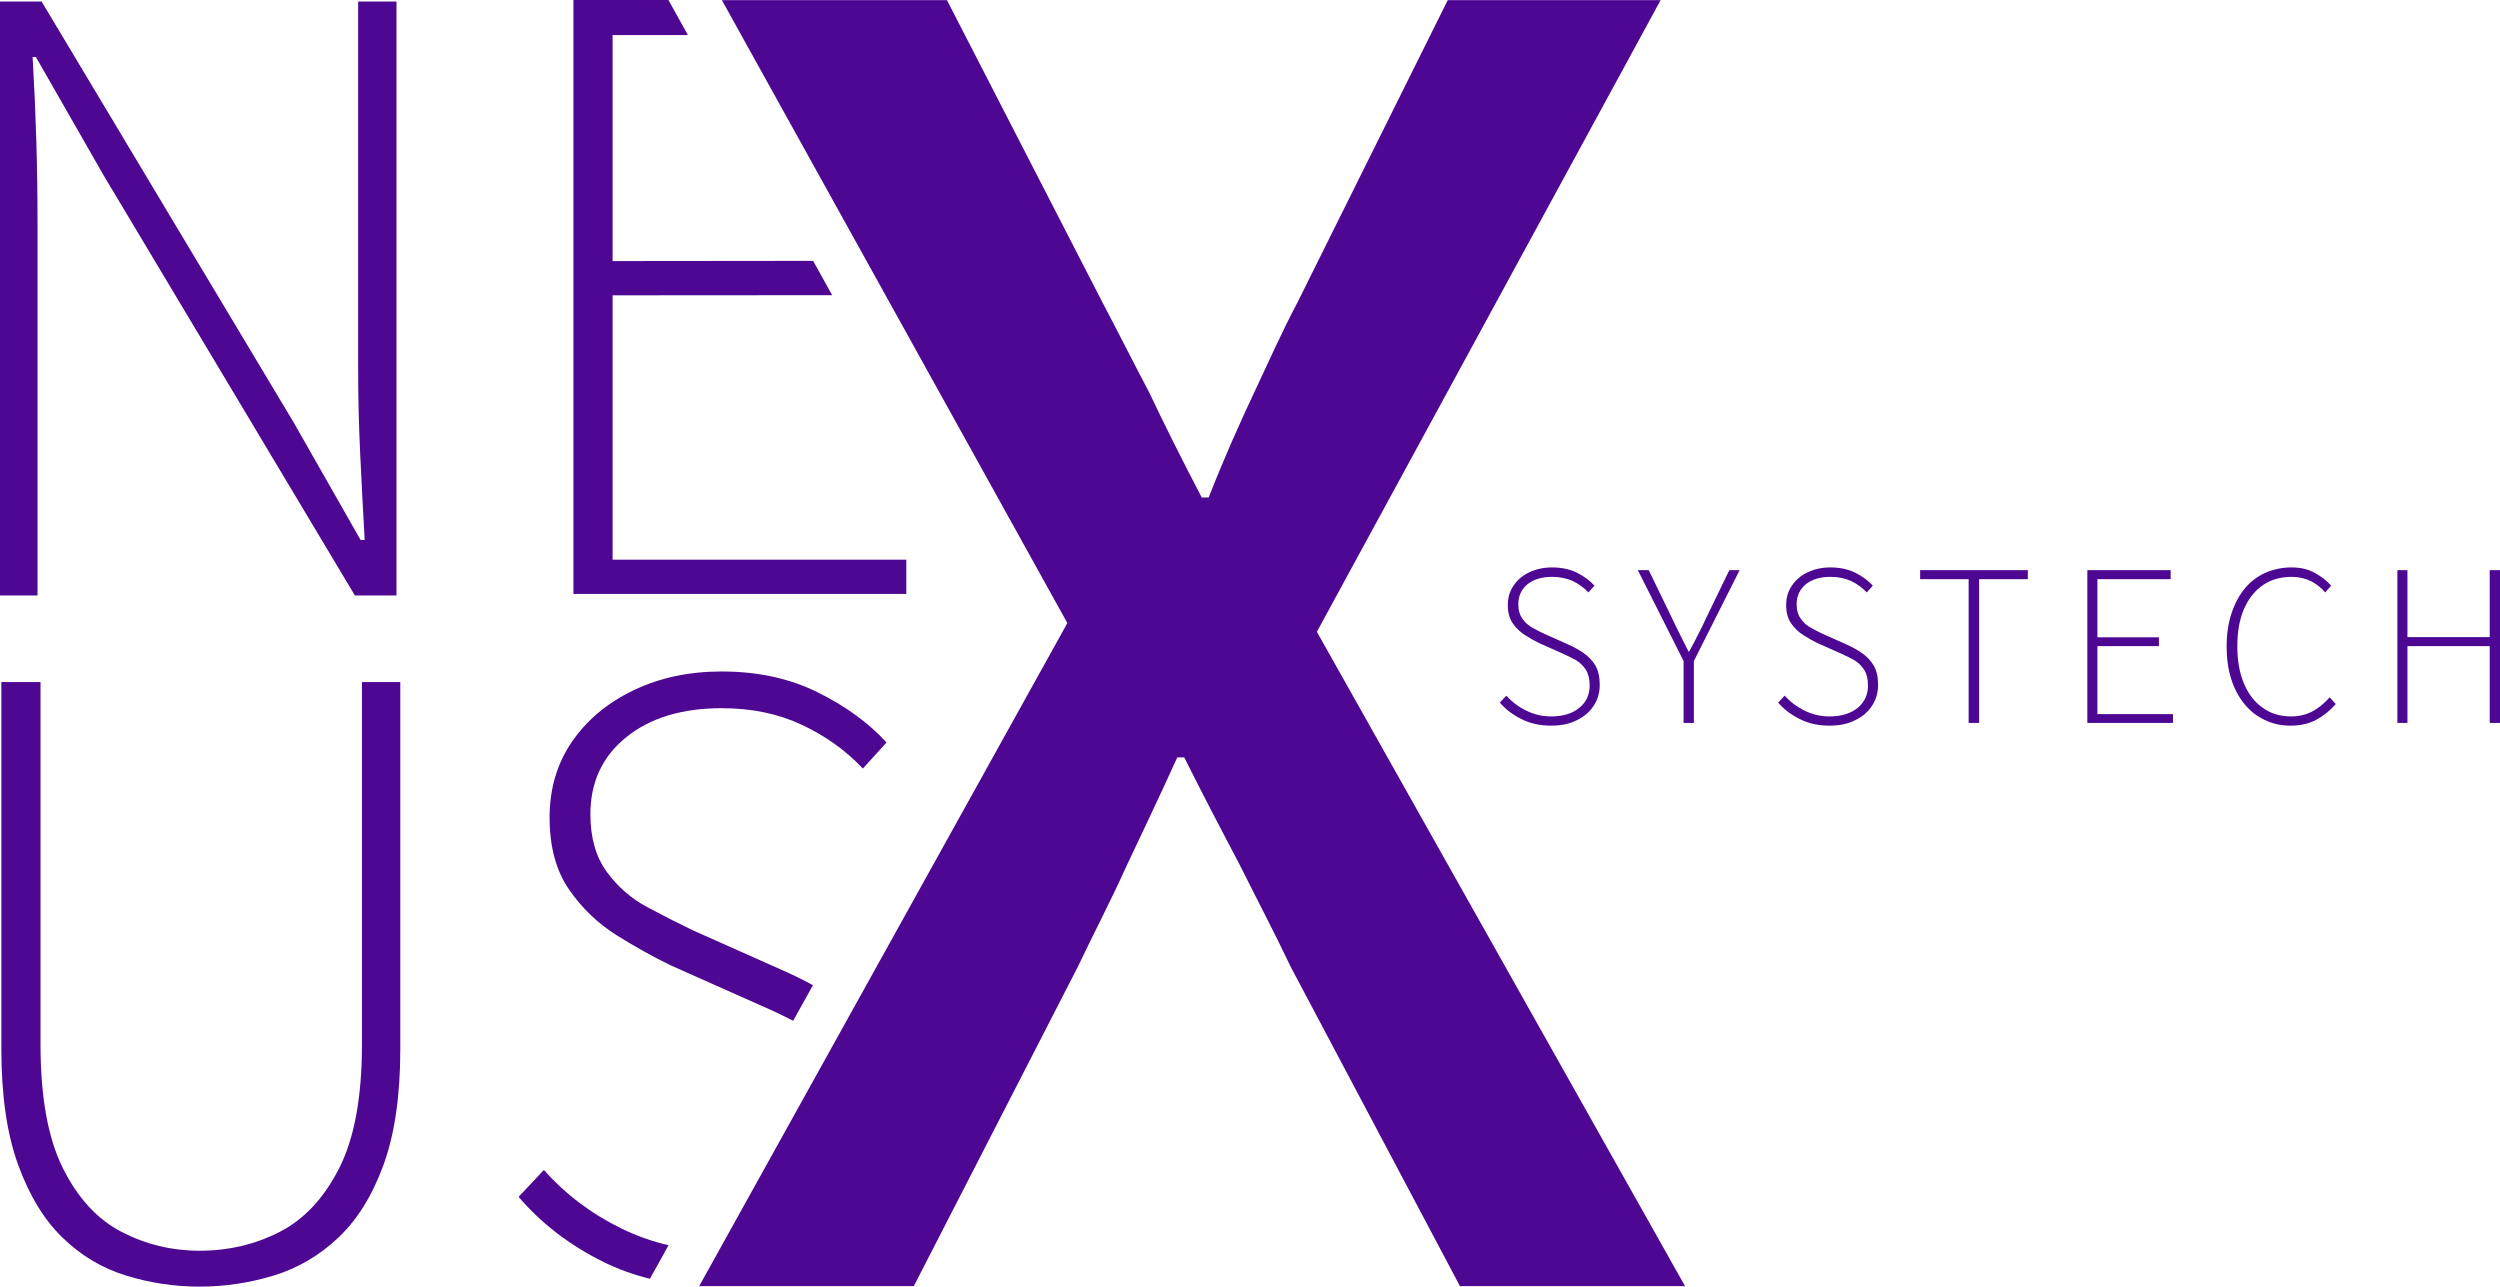<?xml version="1.0" encoding="UTF-8"?>
<!DOCTYPE svg PUBLIC "-//W3C//DTD SVG 1.1//EN" "http://www.w3.org/Graphics/SVG/1.1/DTD/svg11.dtd">
<!-- Creator: CorelDRAW (Versão OEM) -->
<svg xmlns="http://www.w3.org/2000/svg" xml:space="preserve" width="107.143mm" height="55.141mm" version="1.1" style="shape-rendering:geometricPrecision; text-rendering:geometricPrecision; image-rendering:optimizeQuality; fill-rule:evenodd; clip-rule:evenodd"
viewBox="0 0 10071.16 5183.09"
 xmlns:xlink="http://www.w3.org/1999/xlink"
 xmlns:xodm="http://www.corel.com/coreldraw/odm/2003">
 <defs>
  <style type="text/css">
   <![CDATA[
    .fil0 {fill:#4E0792}
    .fil1 {fill:#4E0792;fill-rule:nonzero}
   ]]>
  </style>
 </defs>
 <g id="Camada_x0020_1">
  <path class="fil0" d="M-0 2398.81l0 -2392.61 167.62 0 1015.55 1695.87 269.5 473.27 16.43 0c-6.59,-116.13 -12.61,-231.7 -18.08,-346.73 -5.49,-115.03 -8.23,-229.52 -8.23,-343.45l0 -1478.96 154.48 0 0 2392.61 -167.62 0 -1012.25 -1692.57 -272.79 -476.55 -13.14 0c6.58,113.92 11.51,225.67 14.79,335.22 3.29,109.55 4.93,222.4 4.93,338.51l0 1495.38 -151.18 0z"/>
  <polygon class="fil1" points="2310.08,2392.61 2310.08,0 2692.83,0 2771.22,141.32 2467.83,141.32 2467.83,1051.69 3275.66,1050.85 3352.35,1189.12 2467.83,1189.73 2467.83,2254.57 3651,2254.57 3651,2392.61 "/>
  <path class="fil0" d="M804.11 5183.09c-100.78,0 -199.4,-14.79 -295.8,-44.37 -96.4,-29.58 -181.85,-80.52 -256.34,-152.82 -74.5,-72.31 -134.21,-170.35 -179.11,-294.14 -44.92,-123.79 -67.38,-278.81 -67.38,-465.05l0 -1478.95 157.76 0 0 1459.23c0,212.53 30.13,379.05 90.38,499.56 60.25,120.51 139.12,205.96 236.63,256.35 97.5,50.4 202.12,75.59 313.87,75.59 116.13,0 223.48,-25.19 322.09,-75.59 98.58,-50.39 178.57,-135.84 239.91,-256.35 61.34,-120.5 92.02,-287.03 92.02,-499.56l0 -1459.23 154.47 0 0 1478.95c0,186.24 -22.47,341.26 -67.38,465.05 -44.91,123.79 -105.72,221.83 -182.4,294.14 -76.69,72.3 -163.78,123.24 -261.27,152.82 -97.5,29.58 -196.64,44.37 -297.43,44.37z"/>
  <path class="fil0" d="M2618.19 5151.47c-66.86,-16.45 -129.83,-39.32 -188.9,-68.61 -134.74,-66.83 -248.13,-153.93 -340.16,-261.28l101.89 -108.46c87.63,98.59 192.26,177.48 313.86,236.64 60.75,29.54 123.54,51.72 188.39,66.5l-75.08 135.21zm577.09 -1039.29c-41.66,-21.54 -86.08,-42.52 -133.31,-62.94l-361.53 -161.05c-67.92,-32.86 -139.67,-72.84 -215.27,-119.95 -75.59,-47.11 -139.67,-108.46 -192.25,-184.06 -52.58,-75.58 -78.88,-172.54 -78.88,-290.85 0,-116.12 30.13,-218.01 90.38,-305.64 60.25,-87.64 142.96,-156.66 248.13,-207.06 105.18,-50.4 223.5,-75.59 354.94,-75.59 144.61,0 273.34,27.94 386.18,83.81 112.84,55.87 205.4,123.25 277.71,202.12l-95.31 105.16c-67.91,-72.3 -149.53,-130.91 -244.85,-175.82 -95.29,-44.92 -203.21,-67.38 -323.73,-67.38 -159.94,0 -288.11,38.9 -384.52,116.67 -96.4,77.78 -144.6,181.31 -144.6,310.58 0,94.22 21.92,171.45 65.74,231.71 43.8,60.25 98.59,107.9 164.32,142.96 65.74,35.06 125.99,65.73 180.76,92.02l361.53 161.04c42.87,18.83 84.26,39.15 124.14,60.98l-79.57 143.3z"/>
  <path class="fil1" d="M2816.66 5181.12l1483.16 -2671.09 -1391.78 -2509.43 906.76 0 625.6 1216.05c63.27,119.5 126.53,246.03 189.79,365.53 56.24,119.49 126.53,260.08 210.88,421.75l28.11 0c63.26,-161.67 126.52,-302.26 182.76,-421.75 56.23,-119.5 112.47,-246.03 175.73,-365.53l604.51 -1216.05 857.56 0 -1384.75 2544.57 1483.16 2635.95 -906.76 0 -681.84 -1286.34c-63.26,-133.56 -133.55,-267.11 -203.85,-407.7 -70.29,-133.55 -147.61,-281.16 -224.93,-435.81l-28.12 0c-70.29,154.64 -140.58,302.26 -203.84,435.81 -63.27,140.59 -133.56,274.14 -196.82,407.7l-660.74 1286.34 -864.59 0z"/>
  <g id="_2506733990432">
   <path class="fil1" d="M6249.11 2923.28c-44.8,0 -84.54,-8.45 -119.2,-26.21 -34.67,-16.91 -64.26,-38.89 -87.92,-66.78l26.21 -27.9c22.82,25.36 49.88,45.65 81.16,60.86 31.28,15.22 64.26,22.83 99.76,22.83 47.35,0 85.39,-11.83 113.29,-34.67 27.9,-22.82 41.43,-53.26 41.43,-89.61 0,-26.22 -5.08,-47.35 -15.22,-63.41 -10.15,-16.06 -23.68,-28.74 -39.74,-38.89 -16.9,-9.31 -35.5,-18.6 -56.64,-27.9l-92.99 -41.42c-17.76,-8.46 -35.51,-18.6 -54.95,-31.28 -19.45,-11.83 -36.36,-27.9 -49.88,-47.35 -13.53,-19.45 -20.28,-43.96 -20.28,-74.4 0,-29.59 7.6,-55.8 23.67,-78.62 15.22,-22.83 36.35,-40.58 63.41,-53.26 27.05,-12.69 57.49,-19.45 91.3,-19.45 37.2,0 70.17,6.76 99.76,21.13 28.74,14.37 52.41,32.13 71.01,52.42l-24.51 27.05c-17.76,-18.6 -38.04,-33.82 -62.56,-45.65 -24.51,-10.99 -52.41,-16.91 -83.69,-16.91 -41.42,0 -74.4,10.15 -98.91,29.59 -24.51,20.29 -37.19,47.35 -37.19,80.32 0,24.51 5.91,43.95 16.91,59.17 10.99,16.06 25.36,27.9 42.27,37.2 16.9,9.3 32.12,16.91 46.49,23.67l93 41.42c22.82,10.15 44.81,21.99 64.25,35.51 19.45,13.53 35.51,30.44 47.35,49.87 11.83,20.29 17.76,46.5 17.76,77.78 0,31.28 -7.61,59.18 -23.68,83.69 -16.06,25.36 -38.89,44.81 -68.48,59.18 -29.59,15.22 -63.4,21.98 -103.14,21.98z"/>
   <path class="fil1" d="M6782.27 2912.29l0 -249.4 -184.3 -366.06 43.96 0 93.84 193.61c10.99,22.82 21.14,44.8 32.13,65.94 10.99,21.98 21.98,44.81 33.82,67.63l3.37 0c12.68,-22.82 24.52,-45.65 35.51,-67.63 10.99,-21.14 21.98,-43.12 32.13,-65.94l93.84 -193.61 41.42 0 -184.3 366.06 0 249.4 -41.42 0z"/>
   <path class="fil1" d="M7370.38 2923.28c-44.8,0 -84.54,-8.45 -119.2,-26.21 -34.67,-16.91 -64.26,-38.89 -87.92,-66.78l26.21 -27.9c22.82,25.36 49.88,45.65 81.16,60.86 31.28,15.22 64.26,22.83 99.76,22.83 47.35,0 85.39,-11.83 113.29,-34.67 27.9,-22.82 41.43,-53.26 41.43,-89.61 0,-26.22 -5.08,-47.35 -15.22,-63.41 -10.15,-16.06 -23.68,-28.74 -39.74,-38.89 -16.9,-9.31 -35.5,-18.6 -56.64,-27.9l-92.99 -41.42c-17.76,-8.46 -35.51,-18.6 -54.95,-31.28 -19.45,-11.83 -36.36,-27.9 -49.88,-47.35 -13.53,-19.45 -20.28,-43.96 -20.28,-74.4 0,-29.59 7.6,-55.8 23.67,-78.62 15.22,-22.83 36.35,-40.58 63.41,-53.26 27.05,-12.69 57.49,-19.45 91.3,-19.45 37.2,0 70.17,6.76 99.76,21.13 28.74,14.37 52.41,32.13 71.01,52.42l-24.51 27.05c-17.76,-18.6 -38.04,-33.82 -62.56,-45.65 -24.51,-10.99 -52.41,-16.91 -83.69,-16.91 -41.42,0 -74.4,10.15 -98.91,29.59 -24.51,20.29 -37.19,47.35 -37.19,80.32 0,24.51 5.91,43.95 16.91,59.17 10.99,16.06 25.36,27.9 42.27,37.2 16.9,9.3 32.12,16.91 46.49,23.67l93 41.42c22.82,10.15 44.81,21.99 64.25,35.51 19.45,13.53 35.51,30.44 47.35,49.87 11.83,20.29 17.76,46.5 17.76,77.78 0,31.28 -7.61,59.18 -23.68,83.69 -16.06,25.36 -38.89,44.81 -68.48,59.18 -29.59,15.22 -63.4,21.98 -103.14,21.98z"/>
   <polygon class="fil1" points="7930.58,2912.29 7930.58,2333.18 7735.29,2333.18 7735.29,2296.83 8169,2296.83 8169,2333.18 7972.85,2333.18 7972.85,2912.29 "/>
   <polygon class="fil1" points="8408.8,2912.29 8408.8,2296.83 8744.43,2296.83 8744.43,2333.18 8449.38,2333.18 8449.38,2567.36 8697.08,2567.36 8697.08,2602.87 8449.38,2602.87 8449.38,2876.78 8753.72,2876.78 8753.72,2912.29 "/>
   <path class="fil1" d="M9226.87 2923.28c-38.04,0 -71.86,-7.6 -103.13,-22.82 -31.28,-14.37 -59.18,-36.36 -82.01,-64.26 -22.82,-27.9 -40.58,-60.86 -53.26,-100.6 -12.68,-39.73 -18.6,-83.69 -18.6,-131.88 0,-49.04 6.77,-93 19.45,-131.89 12.68,-38.89 30.44,-72.71 53.26,-100.6 22.83,-27.9 50.73,-49.04 82.85,-63.41 32.13,-14.37 67.64,-21.98 106.53,-21.98 36.35,0 67.63,7.6 94.68,22.82 27.05,15.22 48.19,32.13 64.26,50.73l-23.67 27.05c-16.06,-18.6 -35.51,-33.82 -58.33,-45.65 -22.83,-10.99 -49.04,-16.91 -76.94,-16.91 -44.81,0 -83.69,11 -116.67,33.82 -32.97,22.82 -58.33,55.8 -76.08,97.22 -17.76,41.42 -26.22,91.31 -26.22,147.95 0,57.49 8.46,107.36 26.22,149.63 17.75,42.27 42.27,75.24 75.24,98.07 32.13,23.68 70.17,35.51 114.98,35.51 31.28,0 60.03,-6.77 84.54,-19.45 24.52,-12.68 48.19,-32.13 71.01,-57.49l24.52 27.05c-23.68,27.05 -49.88,48.19 -78.63,63.41 -29.59,16.06 -64.25,23.67 -103.99,23.67z"/>
   <polygon class="fil1" points="9657.75,2912.29 9657.75,2296.83 9698.33,2296.83 9698.33,2566.51 10029.73,2566.51 10029.73,2296.83 10071.16,2296.83 10071.16,2912.29 10029.73,2912.29 10029.73,2602.87 9698.33,2602.87 9698.33,2912.29 "/>
  </g>
 </g>
</svg>
